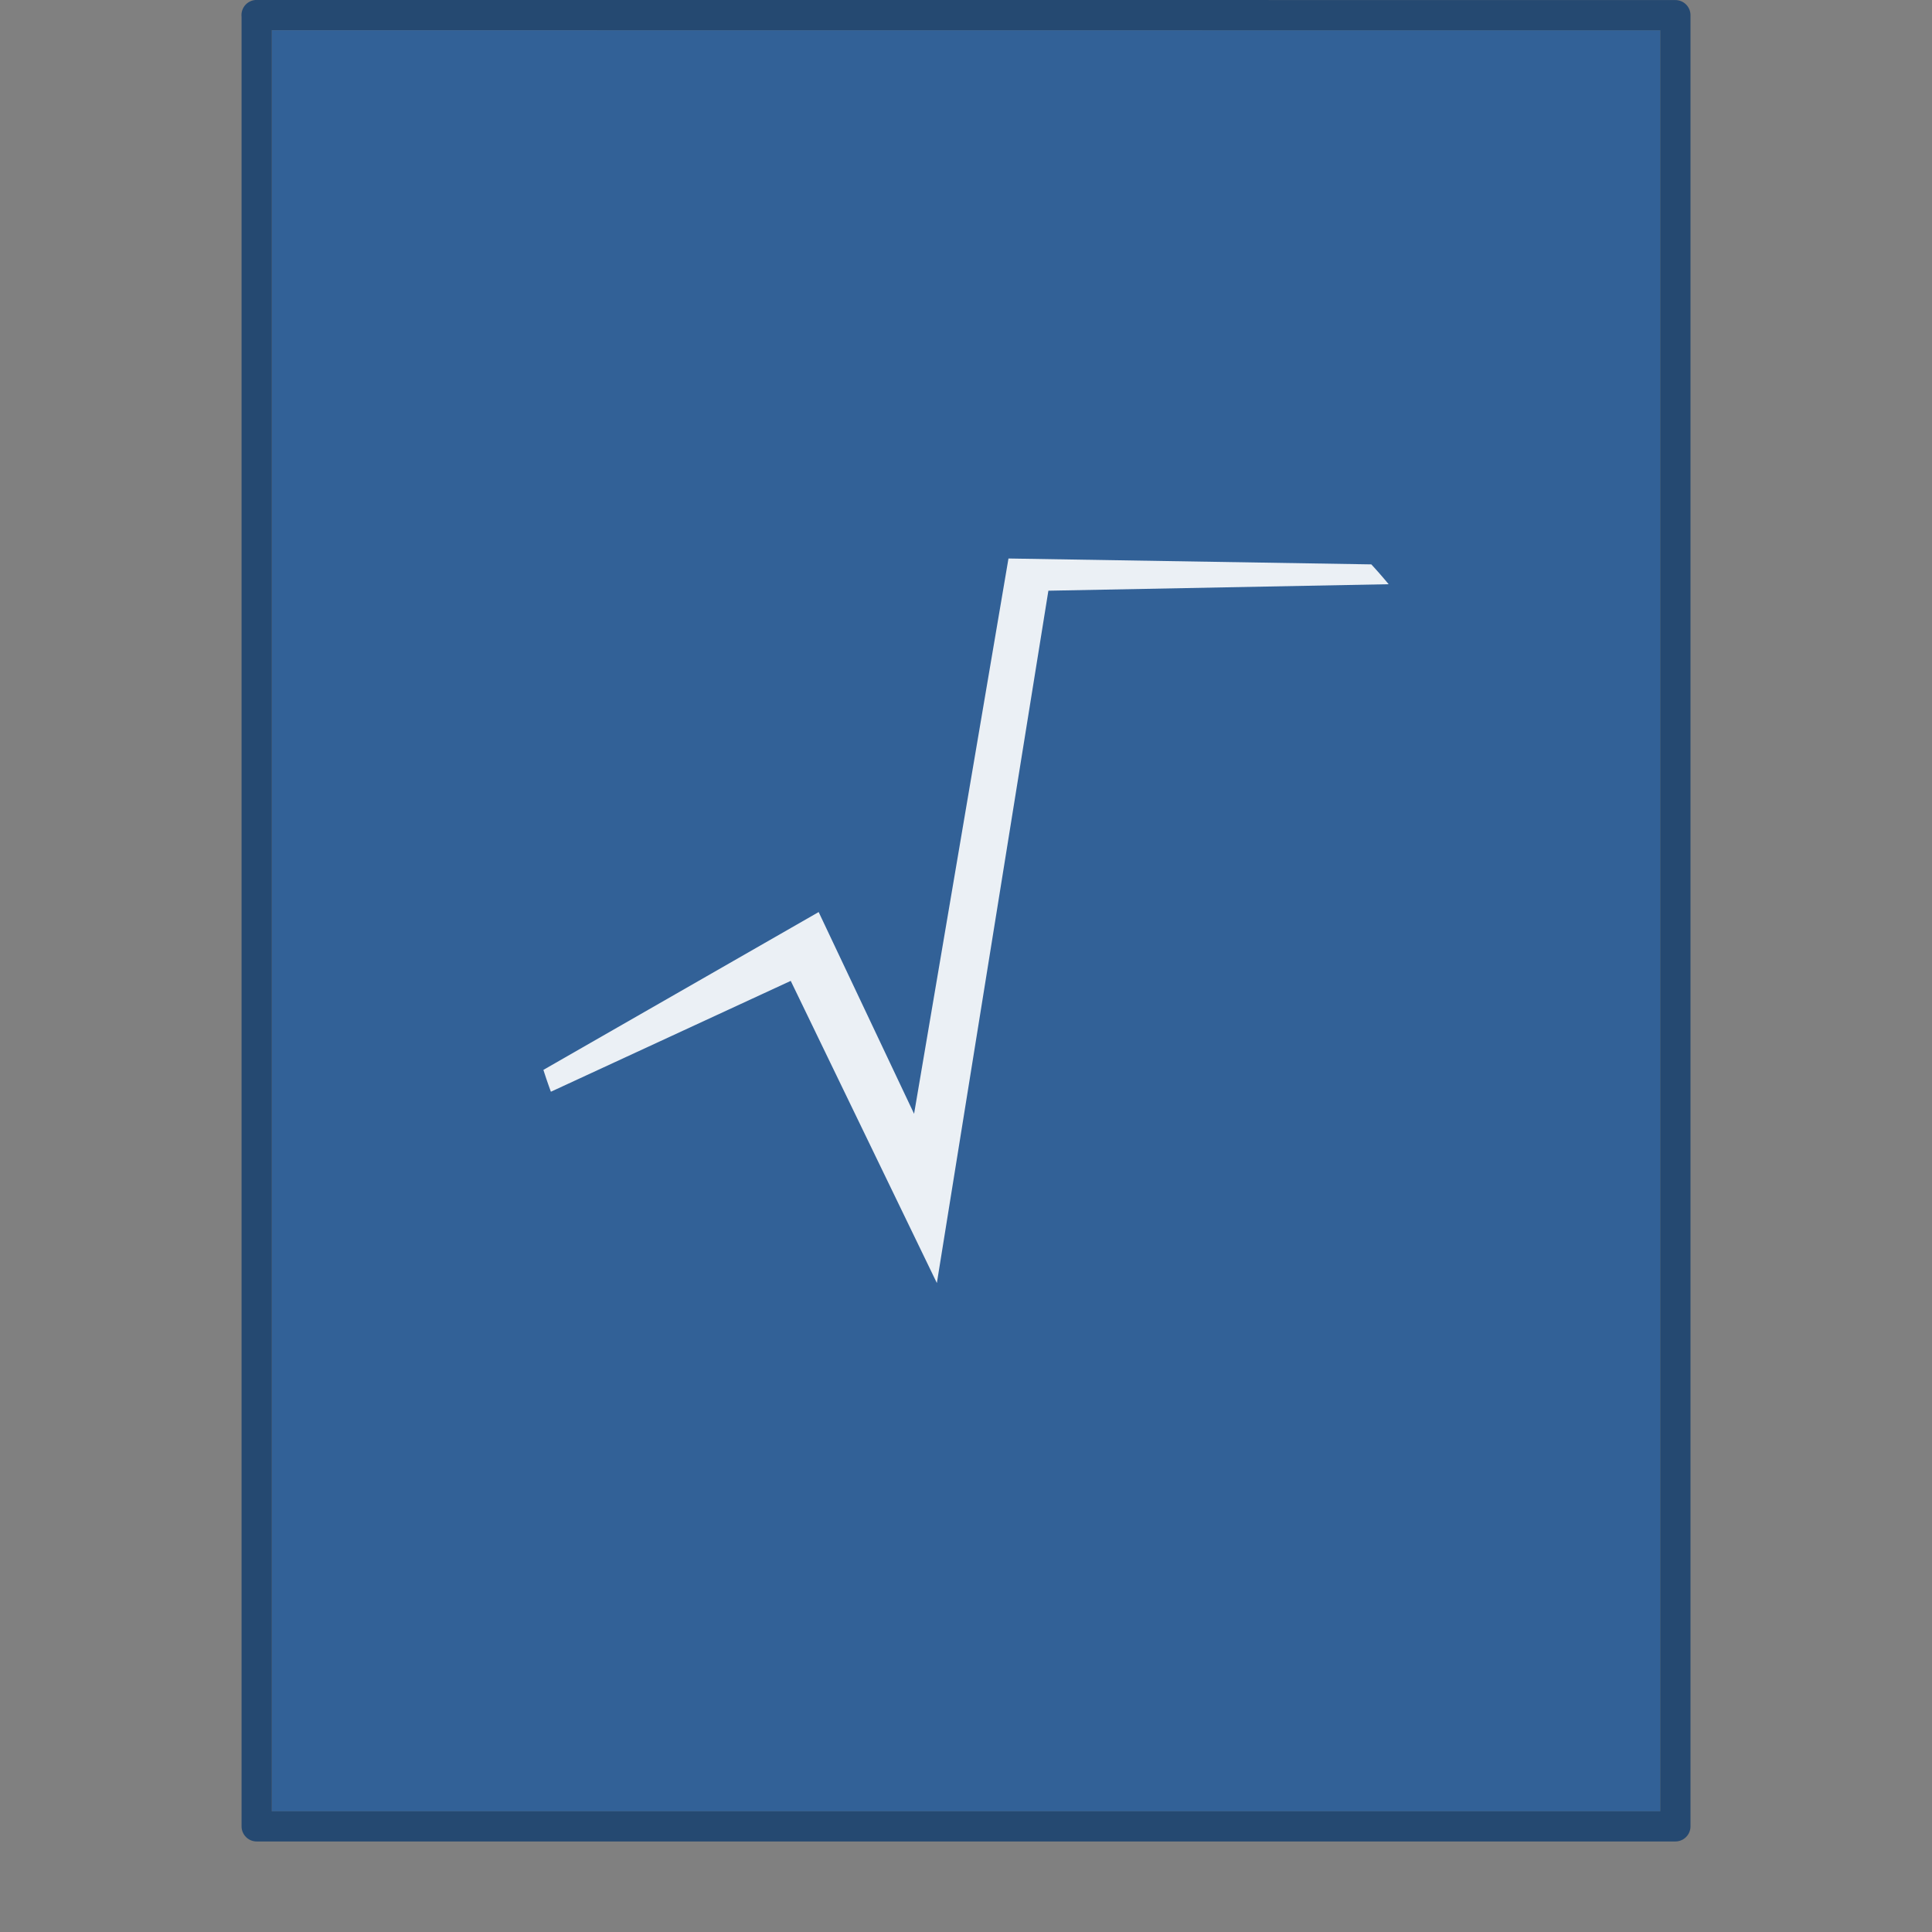 <svg xmlns="http://www.w3.org/2000/svg" width="64" height="64" enable-background="new" version="1.1" viewBox="0 0 64 64"><rect x="0" y="0" width="64" height="64" fill="#808080" stroke="none"/><rect width="64" height="64" y="-.012" fill="none" opacity=".75" rx="0" ry="0"/><path fill="#326197" stroke-width="3.78" d="m8.999 1.002h46.002v59h-45.998v-59z" color="#000" overflow="visible"/><path fill="none" stroke="#254971" stroke-linecap="round" stroke-linejoin="round" stroke-width="1.002" d="m8.5 0.499 46.999 0.004v59.997h-46.996v-60.001z" color="#000" overflow="visible"/><path fill="#fff" d="m33.407 18.501-3.127 18.395-3.161-6.683-9.118 5.228a16.452 16.514 0 0 0 0.248 0.724l7.945-3.672 4.841 10.009 3.694-22.934 11.272-0.215a16.452 16.514 0 0 0-0.574-0.657z" opacity=".9"/></svg>